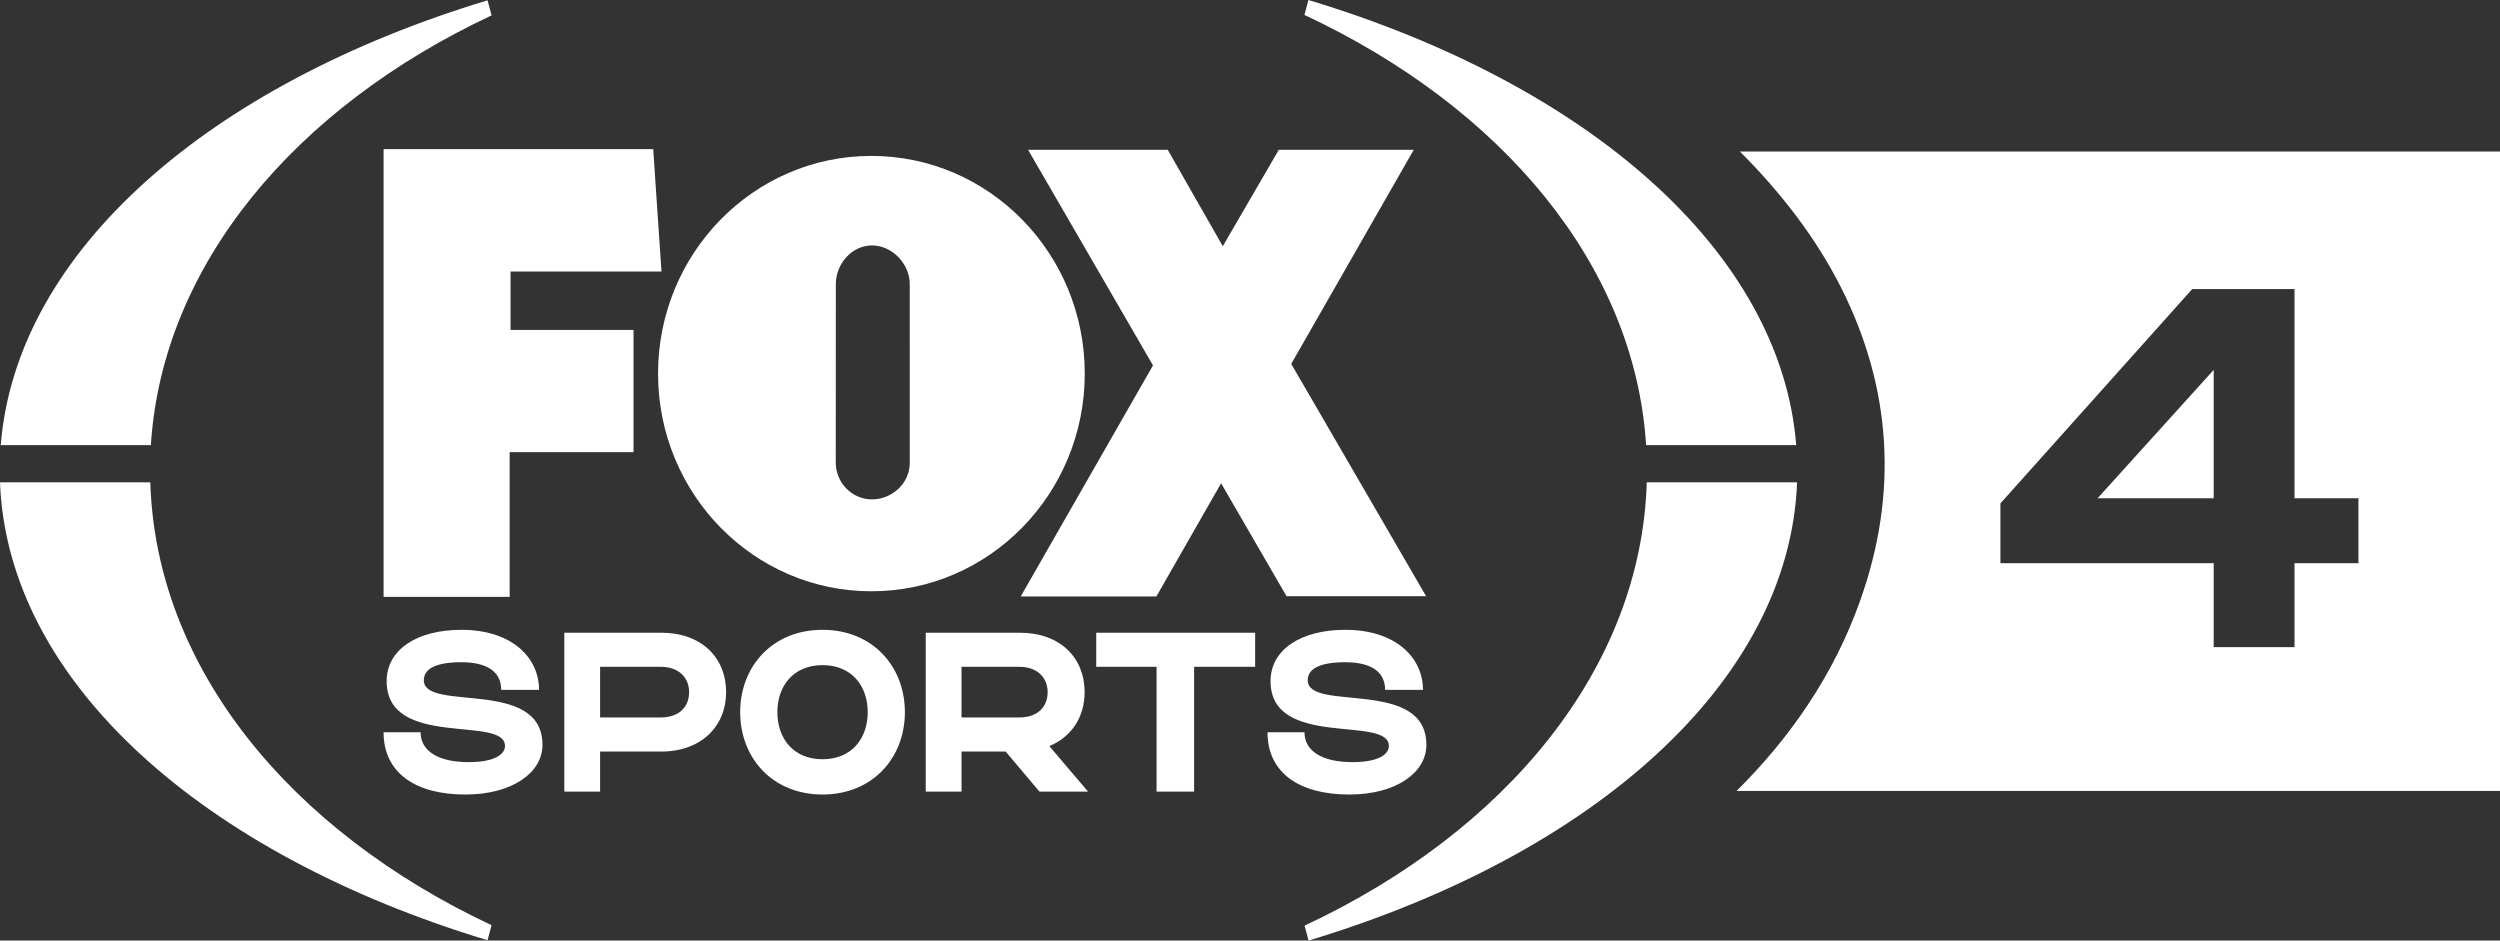 <svg xmlns="http://www.w3.org/2000/svg" width="208.531" height="78.455">
    <rect width="100%" height="100%" fill="#333333" stroke="none"/>
    <g fill="#fff">
        <path d="M.063 37.13C1.354 20.94 17.497 7.04 40.667.026l.335 1.258C24.606 8.98 13.537 22.098 12.584 37.13zm12.474 3.103H0C.635 56.89 16.979 71.257 40.667 78.429l.335-1.257c-16.794-7.886-27.996-21.452-28.465-36.94m124.769-3.1h12.522C148.536 20.922 132.352 7.007 109.14 0l-.334 1.245c16.445 7.691 27.549 20.83 28.5 35.887m.056 3.1c-.47 15.513-11.706 29.098-28.544 36.978l.333 1.245c23.733-7.167 40.112-21.547 40.748-38.222zm-94.85 9.554V37.715h10.332V27.523H42.586v-4.871h12.59l-.69-10.21h-22.49v37.344zm76.443-.054l-11.25-19.378 10.22-17.86H106.67l-4.674 8.043-4.592-8.043h-11.65l10.42 17.985-11.036 19.276 11.318-.004 5.399-9.44 5.457 9.42zm-43.07-11.116c0 1.705-1.482 3.04-3.151 3.04-1.664 0-3.02-1.38-3.02-3.081l.005-14.878c0-1.7 1.35-3.226 3.015-3.226 1.669 0 3.15 1.526 3.15 3.226zM54.89 31.162c0 10.03 7.965 18.158 17.792 18.158 9.832 0 17.8-8.128 17.8-18.158 0-10.025-7.968-18.157-17.8-18.157-9.827 0-17.792 8.132-17.792 18.157M80.204 55.62v4.224h4.822c1.52 0 2.36-.881 2.36-2.105 0-1.252-.896-2.12-2.36-2.12zm4.85-2.844c3.37 0 5.418 2.077 5.418 4.963 0 2.049-1.081 3.726-2.944 4.494l3.23 3.797h-4.054l-2.817-3.34h-3.683v3.34h-2.986V52.776zm-12.675 6.628c0-2.176-1.323-3.924-3.77-3.924-2.445 0-3.767 1.748-3.767 3.924s1.322 3.925 3.768 3.925c2.446 0 3.769-1.75 3.769-3.925m3.1 0c0 3.795-2.675 6.868-6.87 6.868-4.194 0-6.869-3.073-6.869-6.868 0-3.798 2.675-6.869 6.87-6.869 4.194 0 6.869 3.07 6.869 6.869M50.056 55.62v4.224h5.063c1.521 0 2.361-.881 2.361-2.105 0-1.252-.897-2.12-2.361-2.12zm5.09-2.844c3.372 0 5.42 2.077 5.42 4.963 0 2.816-2.048 4.95-5.42 4.95h-5.09v3.341H47.07V52.776zm-19.794 3.968c0 2.687 9.898-.241 9.898 5.389 0 2.276-2.46 4.14-6.443 4.14-4.152 0-6.812-1.807-6.812-5.192h3.087c0 1.537 1.421 2.49 4.01 2.49 2.09 0 3.03-.613 3.03-1.352 0-2.588-9.87.285-9.87-5.404 0-2.63 2.531-4.28 6.228-4.28 4.252 0 6.484 2.346 6.484 5.006h-3.156c0-1.55-1.237-2.304-3.328-2.304-2.104 0-3.128.539-3.128 1.507m61.12 9.286V55.62H91.44v-2.844h13.255v2.844h-5.092v10.41zm12.608-9.286c0 2.687 9.898-.241 9.898 5.389 0 2.276-2.46 4.14-6.443 4.14-4.15 0-6.81-1.807-6.81-5.192h3.085c0 1.537 1.424 2.49 4.01 2.49 2.09 0 3.03-.613 3.03-1.352 0-2.588-9.87.285-9.87-5.404 0-2.63 2.532-4.28 6.23-4.28 4.25 0 6.484 2.346 6.484 5.006h-3.158c0-1.55-1.237-2.304-3.326-2.304-2.106 0-3.13.539-3.13 1.507"/>
        <path d="M196.724 46.98h-5.333v6.997h-6.741V46.98h-17.791v-4.991l15.999-17.876h8.533V41.56h5.333zm-51.592-34.338c3.415 3.412 6.338 7.19 8.43 11.331 4.242 8.407 4.782 17.193 1.602 26.114-2.21 6.256-5.893 11.5-10.312 15.888h63.679V12.642h-63.399"/>
        <path d="M184.65 41.561V30.853l-9.686 10.708z"/>
    </g>
</svg>
